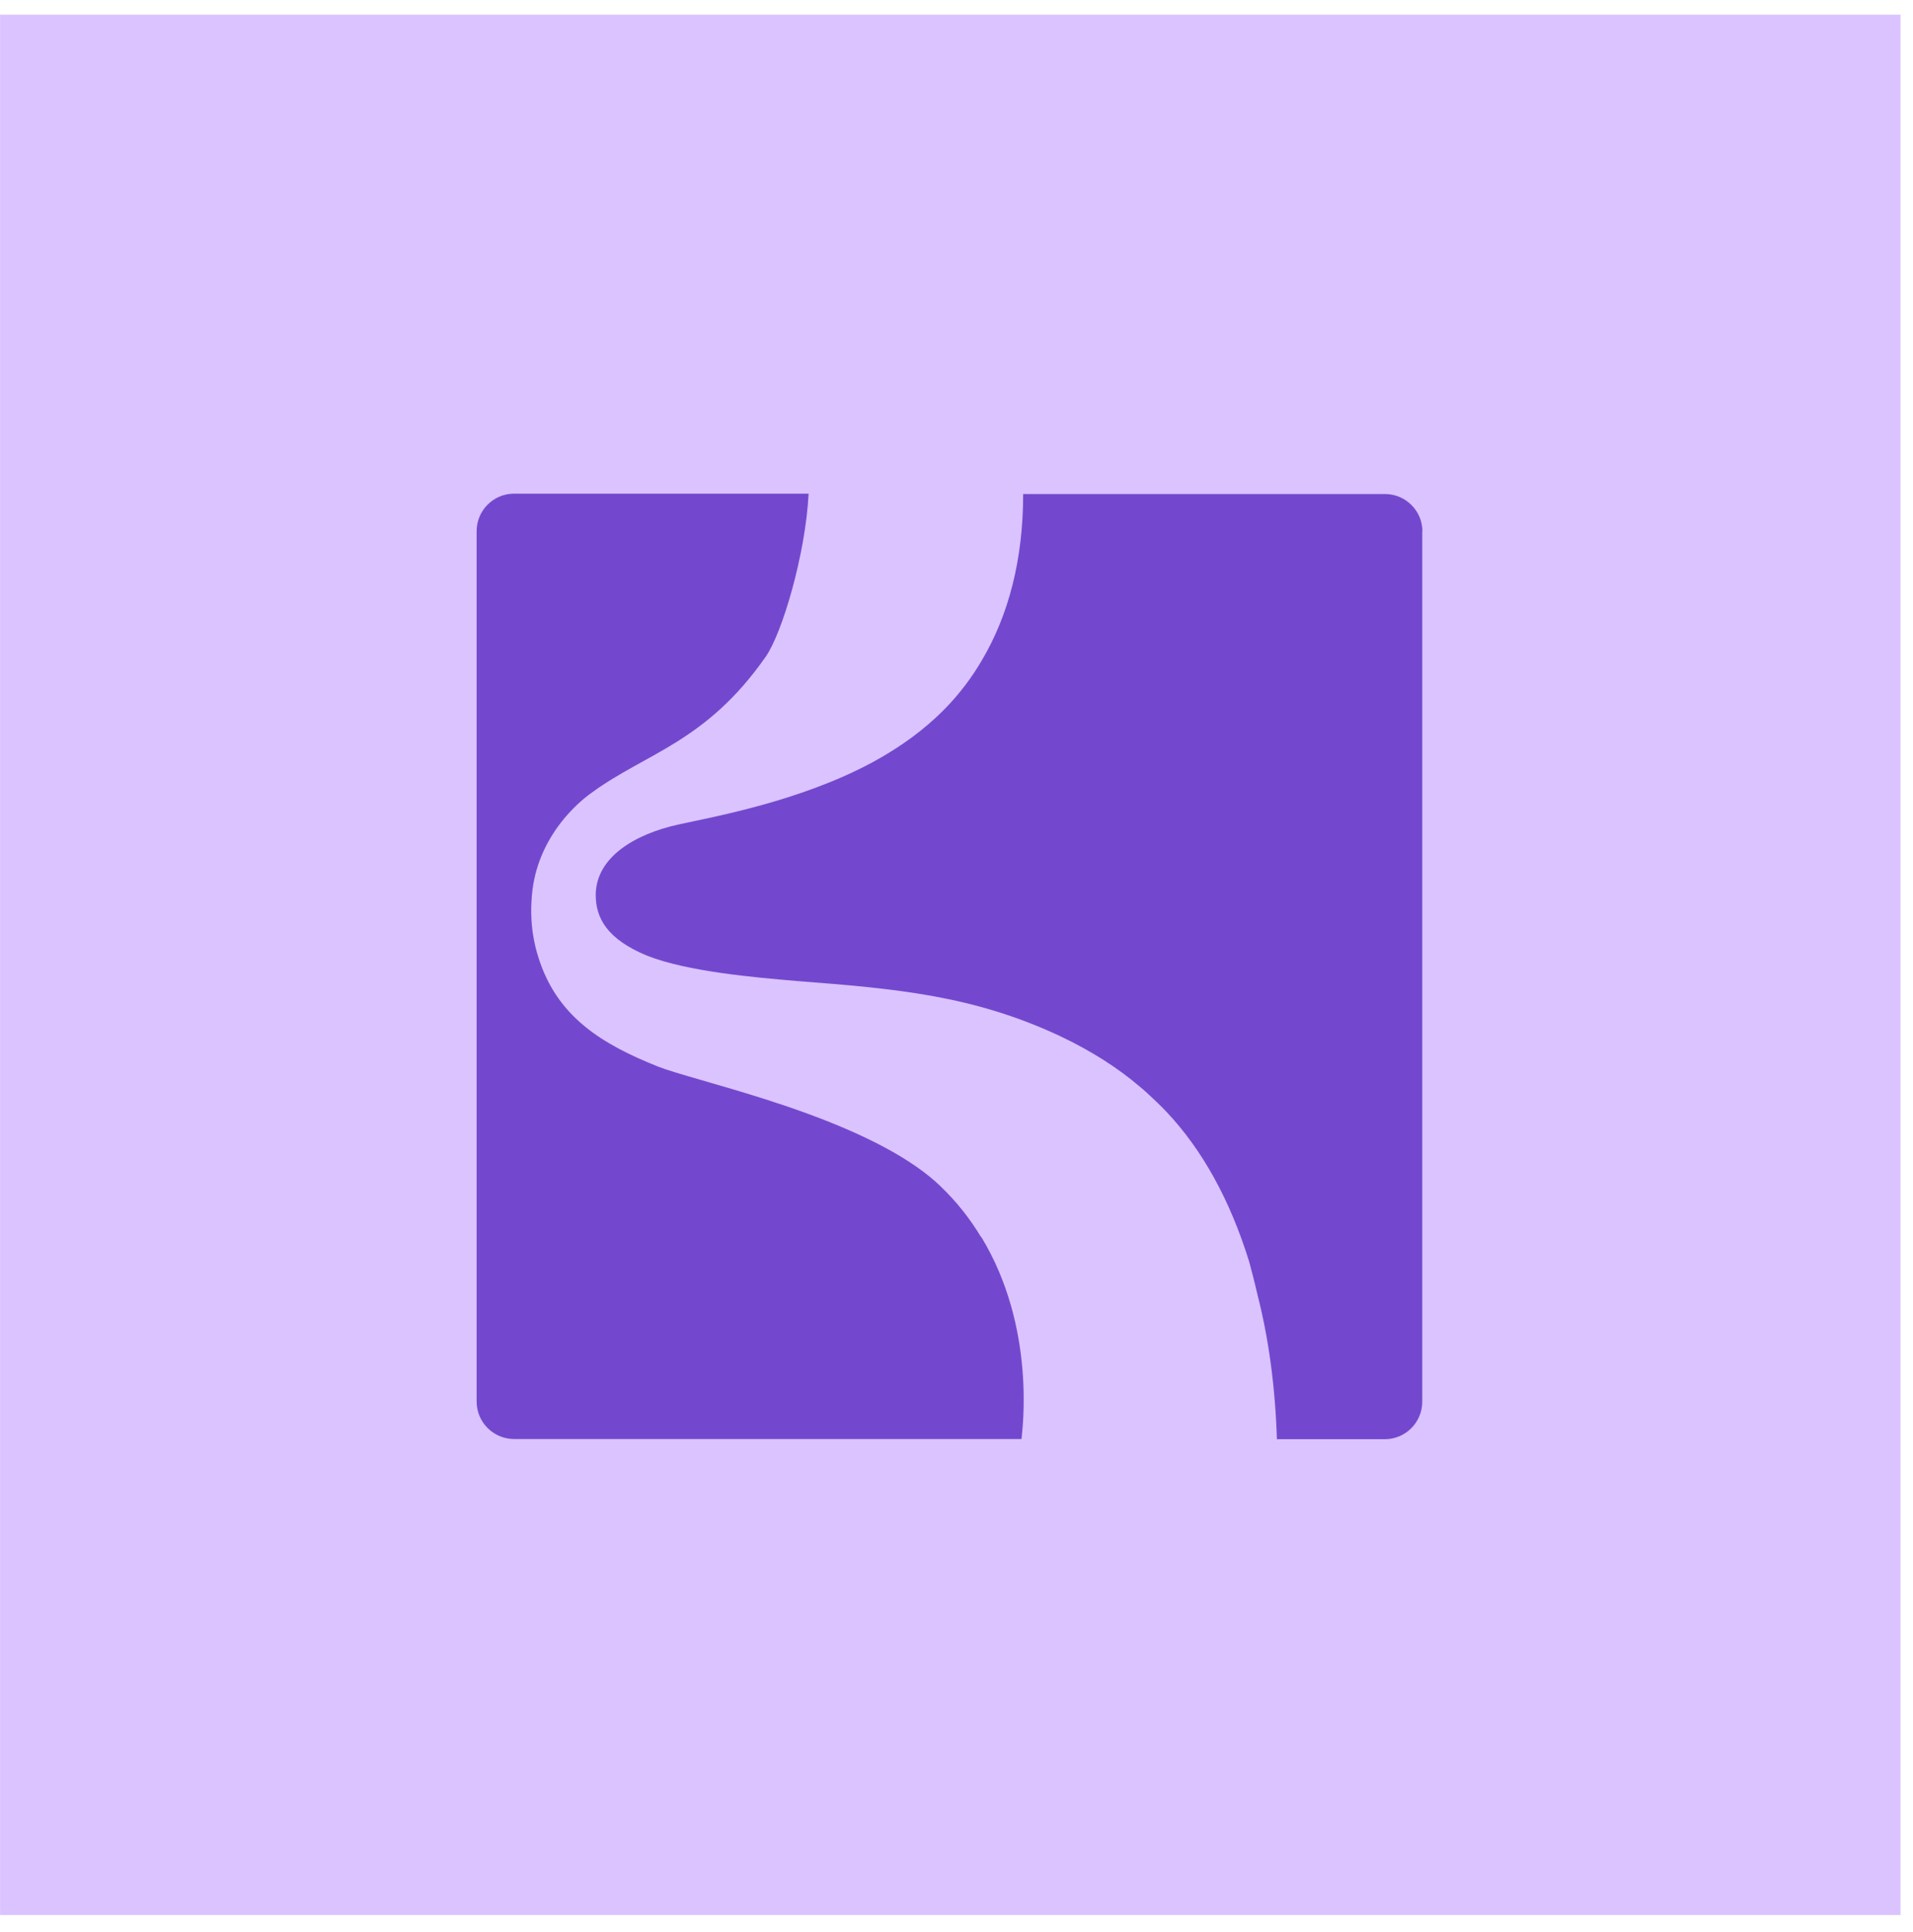 <svg width="102" height="103" viewBox="0 0 102 103" fill="none" xmlns="http://www.w3.org/2000/svg">
<rect width="101.33" height="101.33" transform="translate(0.004 0.783)" fill="#DAC3FF"/>
<path d="M52.324 65.963C55.254 70.783 54.514 76.243 54.464 76.733H27.414C26.314 76.733 25.414 75.843 25.414 74.733V28.323C25.414 27.223 26.304 26.323 27.414 26.323H43.114C42.954 29.533 41.714 33.753 40.824 35.023C37.644 39.573 34.464 40.143 31.584 42.243C31.004 42.653 30.504 43.143 30.084 43.643C29.164 44.753 28.574 46.033 28.394 47.433C28.164 49.283 28.564 50.573 28.674 50.943C29.654 54.223 32.114 55.683 35.084 56.873C36.024 57.243 38.334 57.823 40.954 58.663C43.654 59.533 46.684 60.693 48.864 62.213C49.334 62.543 49.764 62.883 50.134 63.243C51.034 64.103 51.744 65.023 52.314 65.973L52.324 65.963Z" fill="#7348CE"/>
<path d="M75.834 28.323V74.743C75.834 75.843 74.944 76.743 73.834 76.743H68.084C67.994 73.933 67.644 71.363 67.044 69.023C66.854 68.193 66.754 67.843 66.604 67.273C65.584 63.983 64.104 61.303 62.184 59.273C62.034 59.103 61.204 58.293 60.784 57.953C59.594 56.933 58.204 56.053 56.574 55.273C51.874 53.053 47.664 52.713 42.514 52.313C40.284 52.123 36.644 51.813 34.484 50.953C32.394 50.083 31.754 48.973 31.764 47.693C31.794 45.703 33.854 44.473 36.184 43.963C38.044 43.553 42.604 42.743 46.474 40.673C49.754 38.903 51.374 36.873 52.344 35.223C53.774 32.813 54.554 29.853 54.554 26.343H73.844C74.944 26.343 75.844 27.233 75.844 28.343L75.834 28.323Z" fill="#7348CE"/>
</svg>
